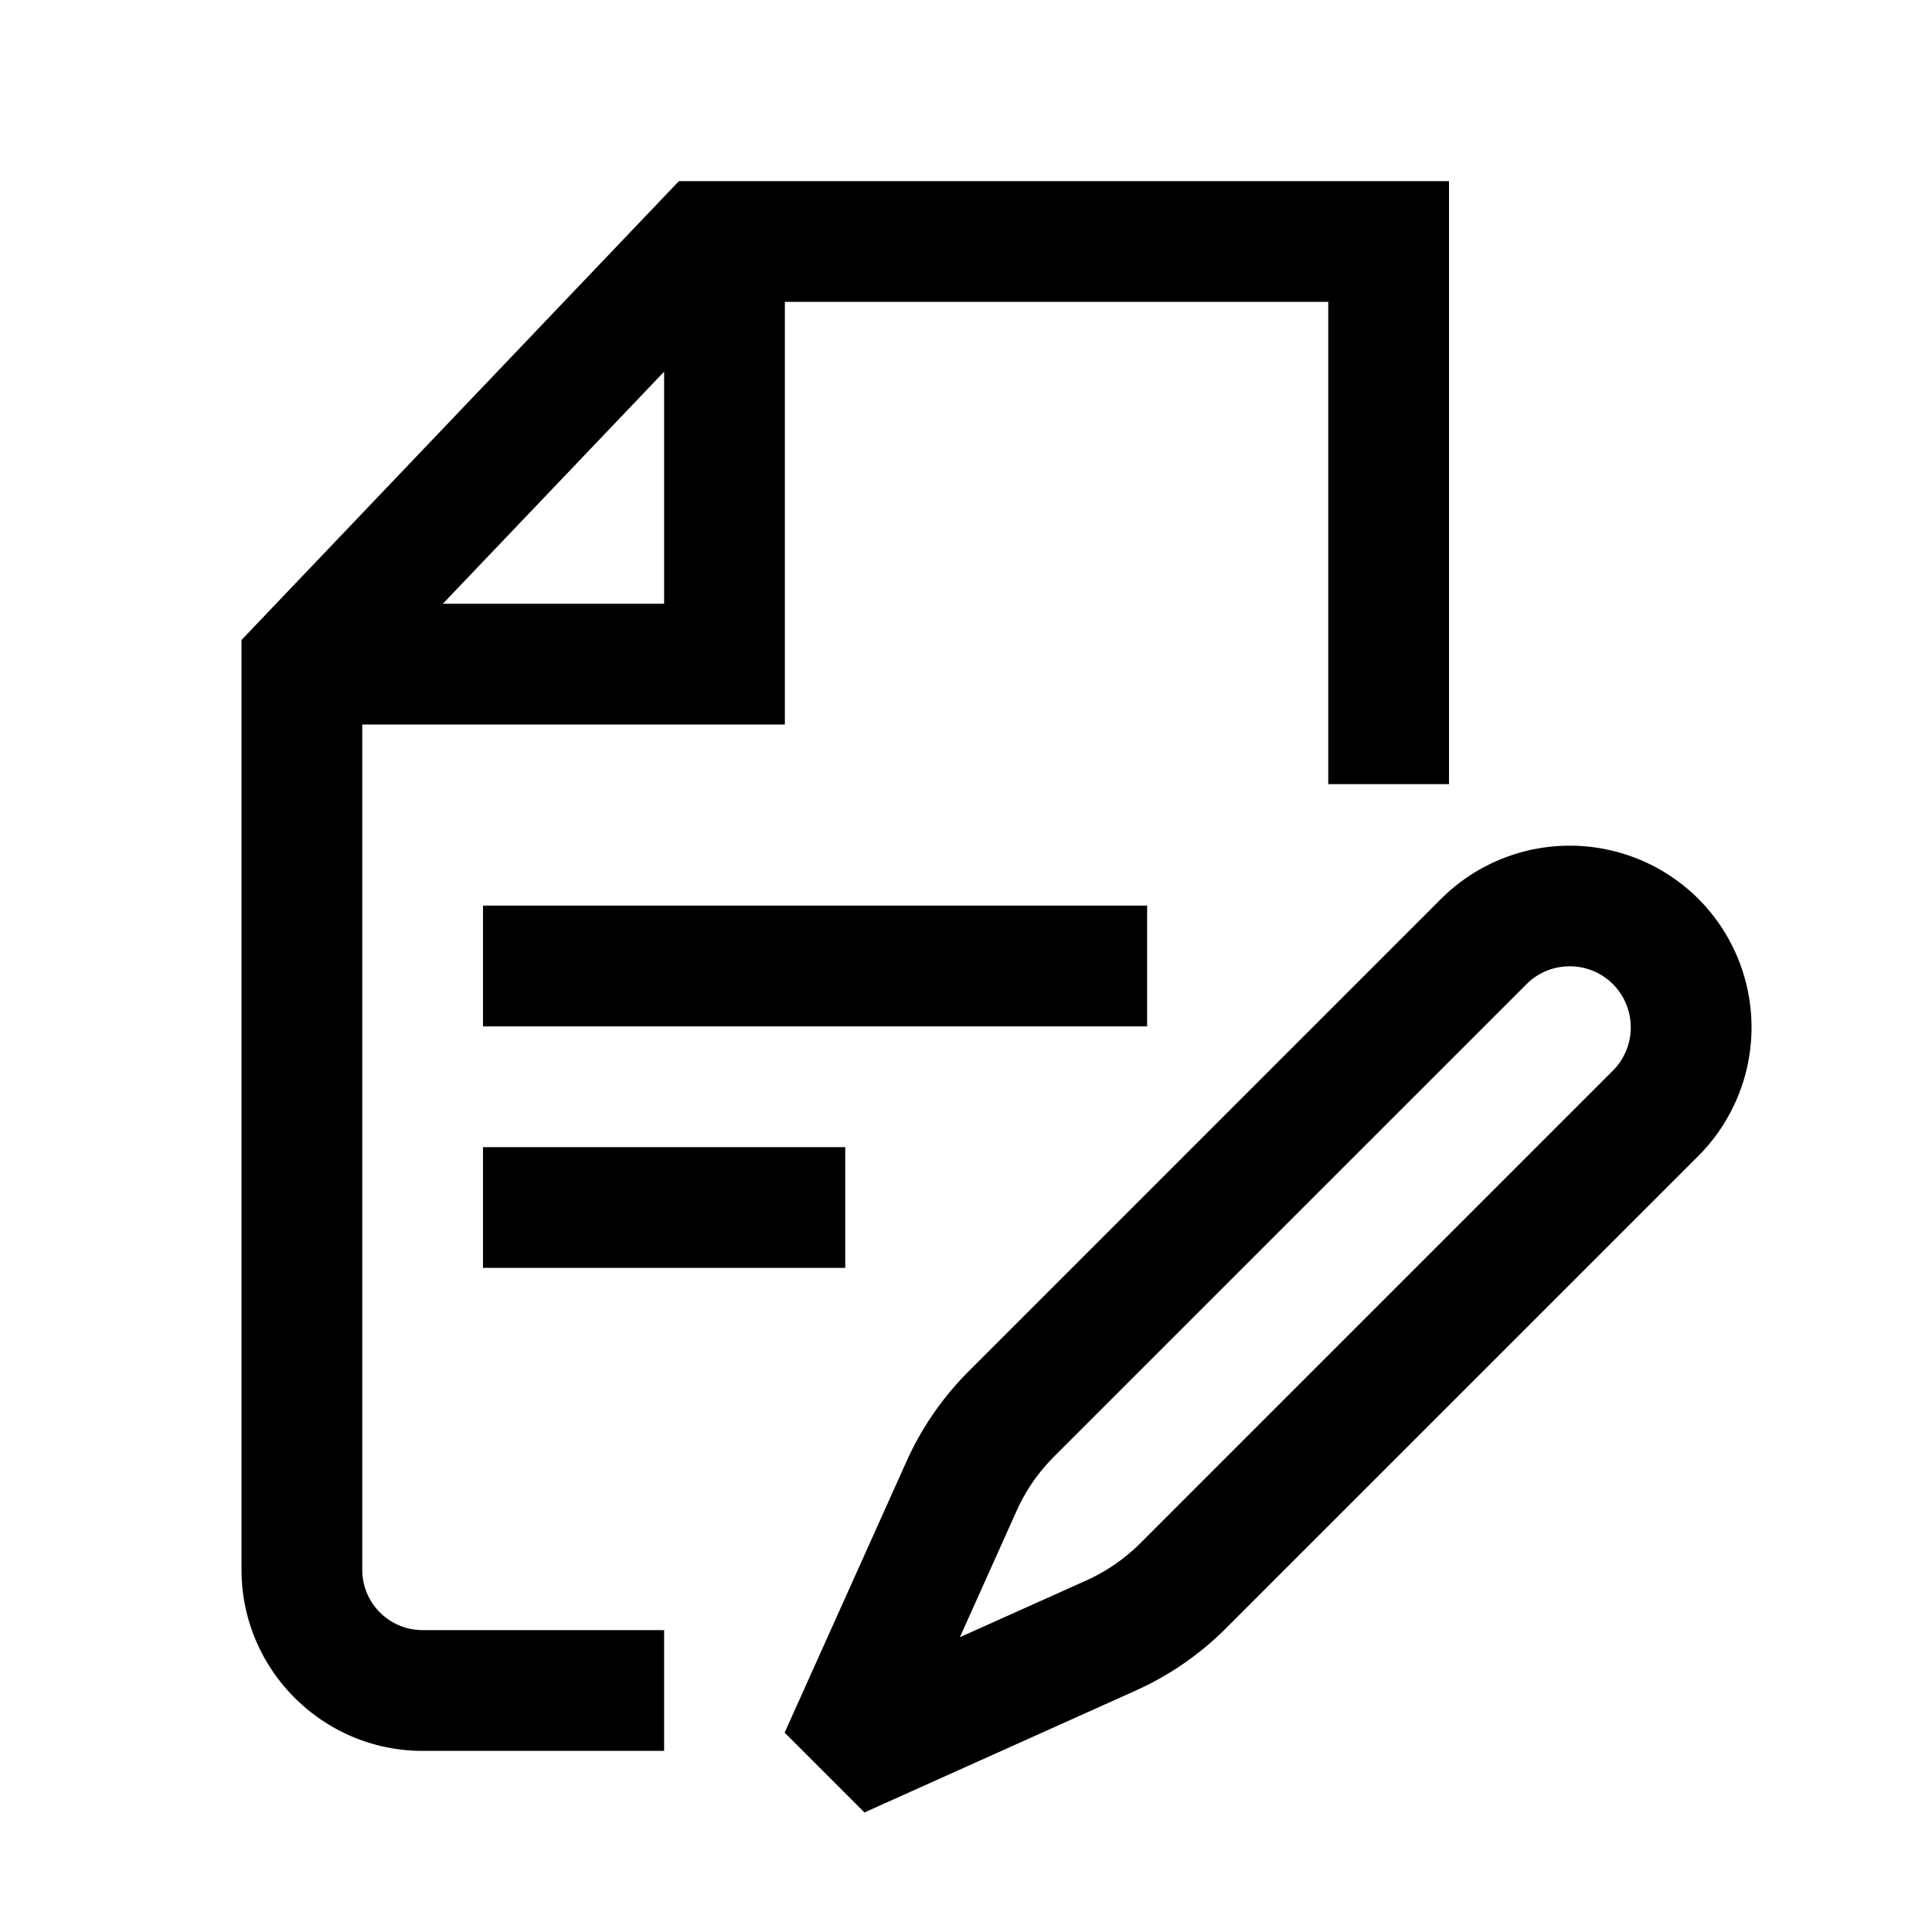 <svg xmlns="http://www.w3.org/2000/svg" viewBox="0 0 32 32" xml:space="preserve" enable-background="new 0 0 32 32">
    <path d="M6 26V12h7V5h9v7.988h2V3H11.245L4 10.6V26c0 1.654 1.346 3 3 3h4v-2H7a1 1 0 0 1-1-1zm1.335-16L11 6.156V10H7.335z"/>
    <path d="M8 15h11v2H8zM8 19h6v2H8zM28.13 14.887a3.018 3.018 0 0 0-4.26 0l-7.827 7.827c-.434.435-.78.938-1.029 1.493l-2.018 4.491 1.322 1.322 4.491-2.018a5.014 5.014 0 0 0 1.494-1.03l7.827-7.826a3.015 3.015 0 0 0 0-4.259zm-1.414 2.845-7.825 7.825a3.02 3.02 0 0 1-.9.621l-2.092.939.939-2.092c.15-.335.359-.638.62-.899l7.826-7.825c.197-.198.457-.296.716-.296.26 0 .519.099.716.296a1.016 1.016 0 0 1 0 1.431z"/>
</svg>
